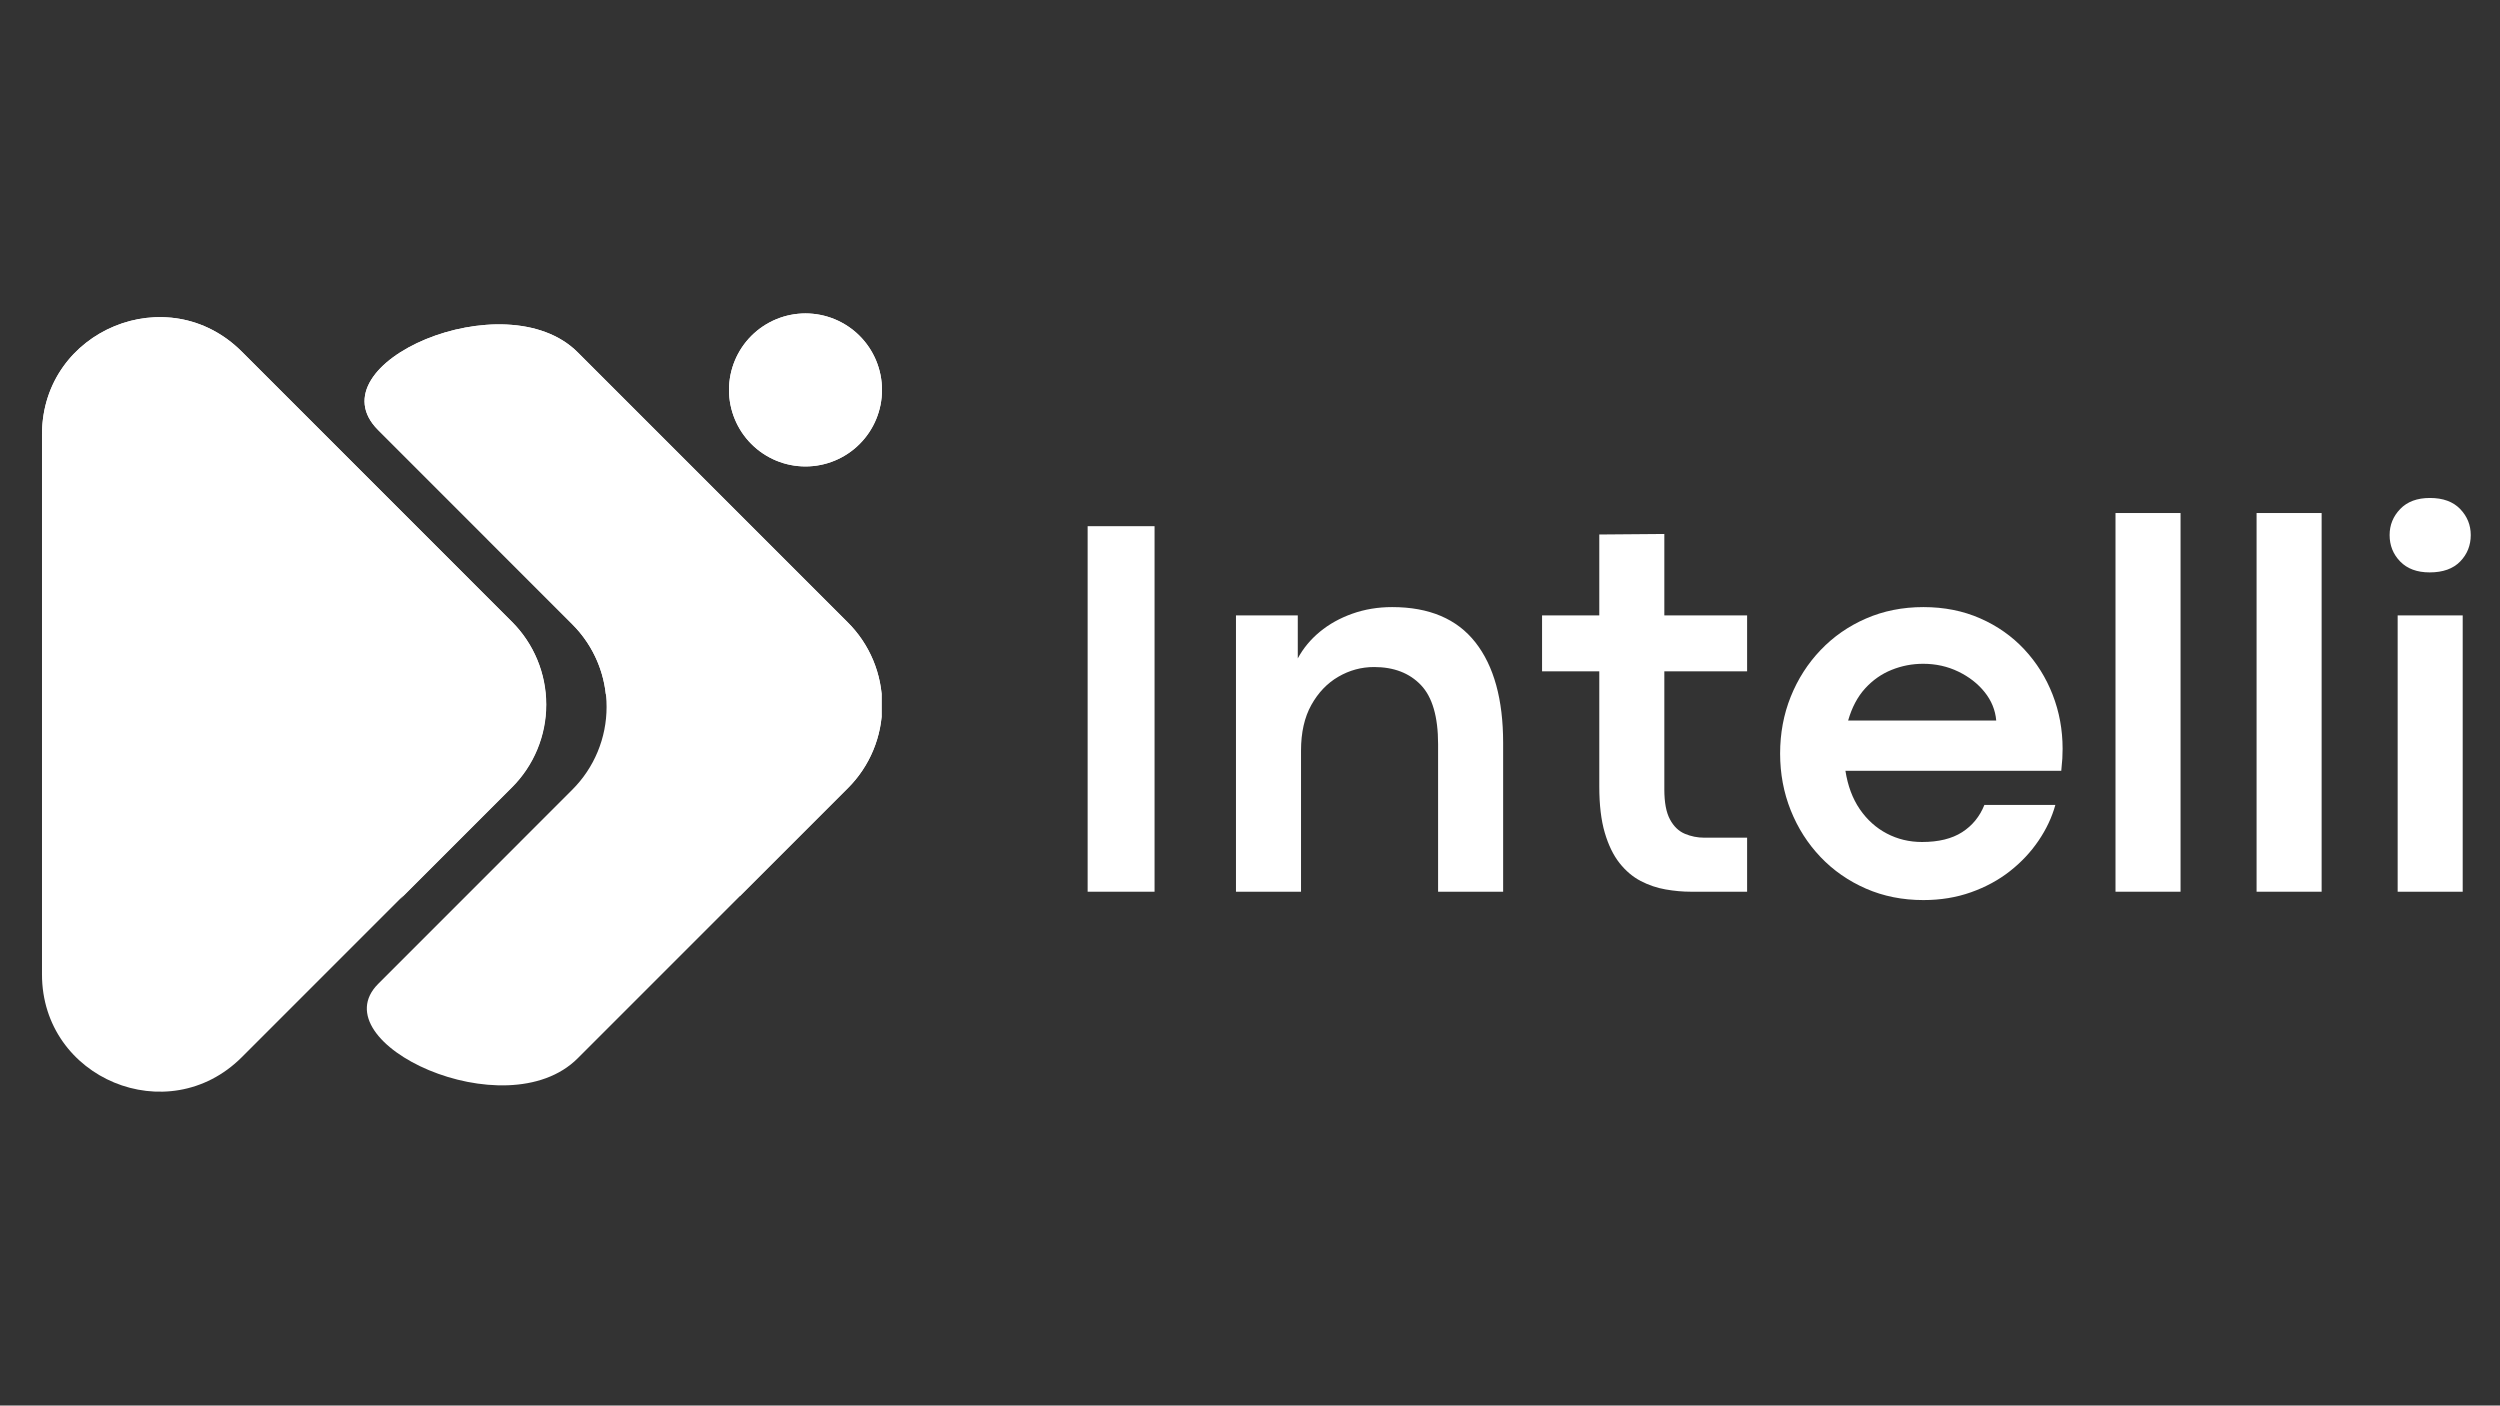 <svg xmlns="http://www.w3.org/2000/svg" xmlns:xlink="http://www.w3.org/1999/xlink" width="1366" zoomAndPan="magnify" viewBox="0 0 1024.5 576" height="768" preserveAspectRatio="xMidYMid meet" version="1.0"><rect x="0" y="0" width="1024.5" height="576" fill="#333333" stroke="none"/><defs><g/><clipPath id="5d0fe5f2bd"><path d="M 17.207 129 L 224 129 L 224 448 L 17.207 448 Z M 17.207 129 " clip-rule="nonzero"/></clipPath><clipPath id="4d30668fb7"><path d="M 17.207 129 L 224 129 L 224 369 L 17.207 369 Z M 17.207 129 " clip-rule="nonzero"/></clipPath><clipPath id="0282ca294b"><path d="M 298 128.082 L 361.289 128.082 L 361.289 192 L 298 192 Z M 298 128.082 " clip-rule="nonzero"/></clipPath><clipPath id="962b325ef2"><path d="M 149 132 L 361.289 132 L 361.289 445 L 149 445 Z M 149 132 " clip-rule="nonzero"/></clipPath><clipPath id="9b7d3d72b1"><path d="M 149 132 L 361.289 132 L 361.289 368 L 149 368 Z M 149 132 " clip-rule="nonzero"/></clipPath></defs><g clip-path="url(#5d0fe5f2bd)"><path fill="#ffffff" d="M 99.086 144.105 L 209.73 254.754 C 210.844 255.863 211.895 257.027 212.895 258.238 C 213.891 259.453 214.824 260.715 215.695 262.02 C 216.57 263.328 217.375 264.672 218.117 266.059 C 218.855 267.445 219.527 268.863 220.129 270.312 C 220.73 271.766 221.258 273.242 221.715 274.746 C 222.172 276.25 222.551 277.773 222.859 279.312 C 223.164 280.855 223.395 282.406 223.551 283.969 C 223.703 285.531 223.781 287.102 223.781 288.672 C 223.781 290.242 223.703 291.809 223.551 293.375 C 223.395 294.938 223.164 296.488 222.859 298.031 C 222.551 299.57 222.172 301.094 221.715 302.598 C 221.258 304.098 220.73 305.578 220.129 307.027 C 219.527 308.48 218.855 309.898 218.117 311.285 C 217.375 312.668 216.57 314.016 215.695 315.32 C 214.824 316.629 213.891 317.887 212.895 319.102 C 211.895 320.316 210.844 321.48 209.73 322.59 L 99.086 433.238 C 68.867 463.457 17.18 442.039 17.207 399.281 L 17.207 177.988 C 17.18 135.301 68.867 113.887 99.086 144.105 Z M 99.086 144.105 " fill-opacity="1" fill-rule="nonzero"/></g><g clip-path="url(#4d30668fb7)"><path fill="#ffffff" d="M 99.086 144.105 C 69.039 114.059 17.945 135.059 17.23 177.273 C 17.23 177.273 191.34 342.016 163.652 368.867 L 209.828 322.688 C 210.941 321.578 211.996 320.414 212.992 319.199 C 213.988 317.988 214.922 316.727 215.797 315.418 C 216.668 314.113 217.473 312.766 218.215 311.383 C 218.957 309.996 219.625 308.578 220.227 307.125 C 220.828 305.676 221.355 304.195 221.812 302.695 C 222.27 301.191 222.652 299.668 222.957 298.129 C 223.262 296.586 223.492 295.035 223.648 293.473 C 223.801 291.906 223.879 290.34 223.879 288.77 C 223.879 287.199 223.801 285.633 223.648 284.066 C 223.492 282.504 223.262 280.953 222.957 279.41 C 222.652 277.871 222.27 276.348 221.812 274.844 C 221.355 273.34 220.828 271.863 220.227 270.414 C 219.625 268.961 218.957 267.543 218.215 266.156 C 217.473 264.773 216.668 263.426 215.797 262.121 C 214.922 260.812 213.988 259.551 212.992 258.34 C 211.996 257.125 210.941 255.961 209.828 254.852 Z M 99.086 144.105 " fill-opacity="1" fill-rule="nonzero"/></g><g clip-path="url(#0282ca294b)"><path fill="#ffffff" d="M 361.441 159.793 C 361.441 160.82 361.391 161.844 361.289 162.867 C 361.188 163.887 361.039 164.902 360.84 165.91 C 360.637 166.914 360.387 167.91 360.09 168.895 C 359.793 169.875 359.445 170.84 359.055 171.789 C 358.66 172.738 358.223 173.664 357.738 174.57 C 357.254 175.477 356.727 176.355 356.156 177.211 C 355.586 178.062 354.977 178.887 354.324 179.68 C 353.672 180.473 352.984 181.234 352.258 181.961 C 351.531 182.688 350.773 183.375 349.98 184.027 C 349.184 184.676 348.363 185.289 347.508 185.859 C 346.652 186.43 345.773 186.957 344.867 187.441 C 343.965 187.926 343.035 188.363 342.086 188.758 C 341.141 189.148 340.172 189.496 339.191 189.793 C 338.207 190.09 337.215 190.34 336.207 190.539 C 335.199 190.742 334.184 190.891 333.164 190.992 C 332.141 191.094 331.117 191.141 330.09 191.141 C 329.062 191.141 328.039 191.094 327.02 190.992 C 325.996 190.891 324.98 190.742 323.973 190.539 C 322.969 190.34 321.973 190.09 320.988 189.793 C 320.008 189.496 319.043 189.148 318.094 188.758 C 317.145 188.363 316.219 187.926 315.312 187.441 C 314.406 186.957 313.527 186.43 312.672 185.859 C 311.82 185.289 310.996 184.676 310.203 184.027 C 309.41 183.375 308.648 182.688 307.922 181.961 C 307.195 181.234 306.508 180.473 305.855 179.68 C 305.207 178.887 304.594 178.062 304.023 177.211 C 303.453 176.355 302.926 175.477 302.441 174.57 C 301.957 173.664 301.52 172.738 301.129 171.789 C 300.734 170.84 300.387 169.875 300.09 168.895 C 299.793 167.91 299.543 166.914 299.344 165.91 C 299.145 164.902 298.992 163.887 298.891 162.867 C 298.789 161.844 298.742 160.82 298.742 159.793 C 298.742 158.766 298.789 157.742 298.891 156.719 C 298.992 155.699 299.145 154.684 299.344 153.676 C 299.543 152.668 299.793 151.676 300.09 150.691 C 300.387 149.711 300.734 148.742 301.129 147.797 C 301.52 146.848 301.957 145.918 302.441 145.016 C 302.926 144.109 303.453 143.23 304.023 142.375 C 304.594 141.523 305.207 140.699 305.855 139.902 C 306.508 139.109 307.195 138.352 307.922 137.625 C 308.648 136.898 309.41 136.211 310.203 135.559 C 310.996 134.906 311.82 134.297 312.672 133.727 C 313.527 133.156 314.406 132.629 315.312 132.145 C 316.219 131.66 317.145 131.223 318.094 130.828 C 319.043 130.438 320.008 130.09 320.988 129.793 C 321.973 129.496 322.969 129.246 323.973 129.043 C 324.98 128.844 325.996 128.695 327.02 128.594 C 328.039 128.492 329.062 128.441 330.09 128.441 C 331.117 128.441 332.141 128.492 333.164 128.594 C 334.184 128.695 335.199 128.844 336.207 129.043 C 337.215 129.246 338.207 129.496 339.191 129.793 C 340.172 130.09 341.141 130.438 342.086 130.828 C 343.035 131.223 343.965 131.66 344.867 132.145 C 345.773 132.629 346.652 133.156 347.508 133.727 C 348.363 134.297 349.184 134.906 349.98 135.559 C 350.773 136.211 351.531 136.898 352.258 137.625 C 352.984 138.352 353.672 139.109 354.324 139.902 C 354.977 140.699 355.586 141.523 356.156 142.375 C 356.727 143.23 357.254 144.109 357.738 145.016 C 358.223 145.918 358.66 146.848 359.055 147.797 C 359.445 148.742 359.793 149.711 360.09 150.691 C 360.387 151.676 360.637 152.668 360.84 153.676 C 361.039 154.684 361.188 155.699 361.289 156.719 C 361.391 157.742 361.441 158.766 361.441 159.793 Z M 361.441 159.793 " fill-opacity="1" fill-rule="nonzero"/><path fill="#ffffff" d="M 361.441 159.793 C 361.441 160.82 361.391 161.844 361.289 162.867 C 361.188 163.887 361.039 164.902 360.84 165.91 C 360.637 166.914 360.387 167.91 360.09 168.895 C 359.793 169.875 359.445 170.84 359.055 171.789 C 358.66 172.738 358.223 173.664 357.738 174.57 C 357.254 175.477 356.727 176.355 356.156 177.211 C 355.586 178.062 354.977 178.887 354.324 179.68 C 353.672 180.473 352.984 181.234 352.258 181.961 C 351.531 182.688 350.773 183.375 349.98 184.027 C 349.184 184.676 348.363 185.289 347.508 185.859 C 346.652 186.43 345.773 186.957 344.867 187.441 C 343.965 187.926 343.035 188.363 342.086 188.758 C 341.141 189.148 340.172 189.496 339.191 189.793 C 338.207 190.09 337.215 190.34 336.207 190.539 C 335.199 190.742 334.184 190.891 333.164 190.992 C 332.141 191.094 331.117 191.141 330.09 191.141 C 329.062 191.141 328.039 191.094 327.02 190.992 C 325.996 190.891 324.98 190.742 323.973 190.539 C 322.969 190.34 321.973 190.09 320.988 189.793 C 320.008 189.496 319.043 189.148 318.094 188.758 C 317.145 188.363 316.219 187.926 315.312 187.441 C 314.406 186.957 313.527 186.43 312.672 185.859 C 311.82 185.289 310.996 184.676 310.203 184.027 C 309.41 183.375 308.648 182.688 307.922 181.961 C 307.195 181.234 306.508 180.473 305.855 179.68 C 305.207 178.887 304.594 178.062 304.023 177.211 C 303.453 176.355 302.926 175.477 302.441 174.57 C 301.957 173.664 301.52 172.738 301.129 171.789 C 300.734 170.84 300.387 169.875 300.09 168.895 C 299.793 167.91 299.543 166.914 299.344 165.91 C 299.145 164.902 298.992 163.887 298.891 162.867 C 298.789 161.844 298.742 160.82 298.742 159.793 C 298.742 158.766 298.789 157.742 298.891 156.719 C 298.992 155.699 299.145 154.684 299.344 153.676 C 299.543 152.668 299.793 151.676 300.09 150.691 C 300.387 149.711 300.734 148.742 301.129 147.797 C 301.52 146.848 301.957 145.918 302.441 145.016 C 302.926 144.109 303.453 143.23 304.023 142.375 C 304.594 141.523 305.207 140.699 305.855 139.902 C 306.508 139.109 307.195 138.352 307.922 137.625 C 308.648 136.898 309.41 136.211 310.203 135.559 C 310.996 134.906 311.82 134.297 312.672 133.727 C 313.527 133.156 314.406 132.629 315.312 132.145 C 316.219 131.66 317.145 131.223 318.094 130.828 C 319.043 130.438 320.008 130.09 320.988 129.793 C 321.973 129.496 322.969 129.246 323.973 129.043 C 324.98 128.844 325.996 128.695 327.02 128.594 C 328.039 128.492 329.062 128.441 330.09 128.441 C 331.117 128.441 332.141 128.492 333.164 128.594 C 334.184 128.695 335.199 128.844 336.207 129.043 C 337.215 129.246 338.207 129.496 339.191 129.793 C 340.172 130.09 341.141 130.438 342.086 130.828 C 343.035 131.223 343.965 131.66 344.867 132.145 C 345.773 132.629 346.652 133.156 347.508 133.727 C 348.363 134.297 349.184 134.906 349.98 135.559 C 350.773 136.211 351.531 136.898 352.258 137.625 C 352.984 138.352 353.672 139.109 354.324 139.902 C 354.977 140.699 355.586 141.523 356.156 142.375 C 356.727 143.23 357.254 144.109 357.738 145.016 C 358.223 145.918 358.66 146.848 359.055 147.797 C 359.445 148.742 359.793 149.711 360.09 150.691 C 360.387 151.676 360.637 152.668 360.84 153.676 C 361.039 154.684 361.188 155.699 361.289 156.719 C 361.391 157.742 361.441 158.766 361.441 159.793 Z M 361.441 159.793 " fill-opacity="1" fill-rule="nonzero"/></g><g clip-path="url(#962b325ef2)"><path fill="#ffffff" d="M 347.375 255.023 L 236.73 144.375 C 207.027 114.648 127.852 149.121 154.949 176.219 L 234.516 255.809 C 235.629 256.918 236.684 258.082 237.68 259.293 C 238.676 260.508 239.613 261.77 240.484 263.074 C 241.359 264.379 242.164 265.723 242.906 267.109 C 243.648 268.496 244.32 269.914 244.922 271.363 C 245.52 272.816 246.051 274.293 246.508 275.793 C 246.965 277.297 247.344 278.82 247.652 280.359 C 247.957 281.902 248.188 283.453 248.344 285.016 C 248.496 286.578 248.574 288.145 248.574 289.715 C 248.574 291.289 248.496 292.855 248.344 294.418 C 248.188 295.98 247.957 297.531 247.652 299.074 C 247.344 300.613 246.965 302.137 246.508 303.637 C 246.051 305.141 245.52 306.617 244.922 308.07 C 244.32 309.52 243.648 310.938 242.906 312.324 C 242.164 313.707 241.359 315.055 240.484 316.359 C 239.613 317.664 238.676 318.926 237.68 320.137 C 236.684 321.352 235.629 322.512 234.516 323.625 L 155 403.168 C 130.754 427.387 207.32 463.113 236.73 433.703 L 347.375 323.059 C 348.496 321.945 349.555 320.781 350.559 319.566 C 351.562 318.348 352.504 317.086 353.383 315.777 C 354.262 314.469 355.074 313.117 355.82 311.73 C 356.566 310.34 357.242 308.918 357.848 307.461 C 358.453 306.004 358.984 304.523 359.441 303.016 C 359.902 301.508 360.285 299.98 360.594 298.434 C 360.902 296.887 361.137 295.328 361.289 293.758 C 361.445 292.191 361.523 290.617 361.523 289.039 C 361.523 287.465 361.445 285.891 361.289 284.32 C 361.137 282.75 360.902 281.195 360.594 279.648 C 360.285 278.102 359.902 276.574 359.441 275.066 C 358.984 273.559 358.453 272.074 357.848 270.617 C 357.242 269.164 356.566 267.742 355.82 266.352 C 355.074 264.961 354.262 263.613 353.383 262.305 C 352.504 260.992 351.562 259.73 350.559 258.516 C 349.555 257.297 348.496 256.133 347.375 255.023 Z M 347.375 255.023 " fill-opacity="1" fill-rule="nonzero"/></g><g clip-path="url(#9b7d3d72b1)"><path fill="#ffffff" d="M 347.375 255.023 L 236.73 144.375 C 207.027 114.648 127.852 149.121 154.949 176.219 L 234.516 255.809 C 236.422 257.715 238.156 259.766 239.715 261.961 C 241.277 264.16 242.641 266.473 243.809 268.902 C 244.977 271.328 245.934 273.84 246.676 276.43 C 247.418 279.02 247.938 281.652 248.238 284.332 C 275.652 316.516 298.445 347.77 303.191 367.242 L 347.449 322.984 C 348.562 321.871 349.621 320.707 350.621 319.488 C 351.621 318.273 352.559 317.012 353.434 315.699 C 354.309 314.391 355.117 313.043 355.859 311.656 C 356.602 310.266 357.273 308.844 357.875 307.391 C 358.477 305.934 359.008 304.453 359.465 302.945 C 359.922 301.438 360.301 299.914 360.609 298.367 C 360.914 296.824 361.145 295.27 361.297 293.699 C 361.449 292.133 361.523 290.562 361.523 288.988 C 361.523 287.414 361.441 285.844 361.285 284.277 C 361.129 282.707 360.898 281.152 360.586 279.609 C 360.277 278.066 359.895 276.539 359.434 275.035 C 358.973 273.527 358.441 272.047 357.836 270.594 C 357.23 269.141 356.555 267.723 355.809 266.332 C 355.062 264.945 354.254 263.602 353.375 262.293 C 352.496 260.984 351.555 259.723 350.555 258.508 C 349.551 257.297 348.492 256.133 347.375 255.023 Z M 347.375 255.023 " fill-opacity="1" fill-rule="nonzero"/></g><g fill="#ffffff" fill-opacity="1"><g transform="translate(427.871, 365.427)"><g><path d="M 45.266 0 L 17.844 0 L 17.844 -149.797 L 45.266 -149.797 Z M 45.266 0 "/></g></g></g><g fill="#ffffff" fill-opacity="1"><g transform="translate(490.861, 365.427)"><g><path d="M 42.297 0 L 15.641 0 L 15.641 -113.234 L 40.969 -113.234 L 40.969 -95.609 C 43.176 -99.723 46.188 -103.359 50 -106.516 C 53.82 -109.672 58.266 -112.145 63.328 -113.938 C 68.398 -115.738 73.836 -116.641 79.641 -116.641 C 94.836 -116.641 106.219 -111.812 113.781 -102.156 C 121.344 -92.5 125.125 -78.785 125.125 -61.016 L 125.125 0 L 98.469 0 L 98.469 -60.469 C 98.469 -71.707 96.117 -79.785 91.422 -84.703 C 86.723 -89.617 80.332 -92.078 72.25 -92.078 C 67.039 -92.078 62.16 -90.754 57.609 -88.109 C 53.055 -85.473 49.363 -81.617 46.531 -76.547 C 43.707 -71.484 42.297 -65.242 42.297 -57.828 Z M 42.297 0 "/></g></g></g><g fill="#ffffff" fill-opacity="1"><g transform="translate(630.716, 365.427)"><g><path d="M 85.25 0 L 62.234 0 C 58.859 0 55.391 -0.312 51.828 -0.938 C 48.266 -1.562 44.863 -2.719 41.625 -4.406 C 38.395 -6.094 35.516 -8.531 32.984 -11.719 C 30.453 -14.914 28.43 -19.066 26.922 -24.172 C 25.422 -29.273 24.672 -35.57 24.672 -43.062 L 24.672 -90.312 L 1.219 -90.312 L 1.219 -113.234 L 24.672 -113.234 L 24.672 -146.391 L 51.328 -146.609 L 51.328 -113.234 L 85.25 -113.234 L 85.25 -90.312 L 51.328 -90.312 L 51.328 -41.859 C 51.328 -36.566 52.098 -32.488 53.641 -29.625 C 55.18 -26.758 57.219 -24.797 59.75 -23.734 C 62.281 -22.672 64.941 -22.141 67.734 -22.141 L 85.25 -22.141 Z M 85.25 0 "/></g></g></g><g fill="#ffffff" fill-opacity="1"><g transform="translate(721.897, 365.427)"><g><path d="M 123.359 -58.594 C 123.359 -57.195 123.32 -55.875 123.25 -54.625 C 123.176 -53.383 123.031 -51.695 122.812 -49.562 L 34.359 -49.562 C 35.316 -43.395 37.281 -38.145 40.25 -33.812 C 43.227 -29.477 46.922 -26.156 51.328 -23.844 C 55.734 -21.531 60.539 -20.375 65.75 -20.375 C 72.508 -20.375 77.984 -21.711 82.172 -24.391 C 86.359 -27.078 89.406 -30.805 91.312 -35.578 L 120.391 -35.578 C 118.992 -30.516 116.695 -25.629 113.5 -20.922 C 110.312 -16.223 106.398 -12.055 101.766 -8.422 C 97.141 -4.785 91.832 -1.906 85.844 0.219 C 79.863 2.352 73.352 3.422 66.312 3.422 C 57.789 3.422 49.945 1.859 42.781 -1.266 C 35.625 -4.391 29.422 -8.703 24.172 -14.203 C 18.922 -19.711 14.844 -26.102 11.938 -33.375 C 9.039 -40.645 7.594 -48.391 7.594 -56.609 C 7.594 -64.91 9.039 -72.676 11.938 -79.906 C 14.844 -87.145 18.922 -93.516 24.172 -99.016 C 29.422 -104.523 35.625 -108.836 42.781 -111.953 C 49.945 -115.078 57.789 -116.641 66.312 -116.641 C 74.82 -116.641 82.582 -115.098 89.594 -112.016 C 96.613 -108.93 102.641 -104.691 107.672 -99.297 C 112.703 -93.898 116.57 -87.711 119.281 -80.734 C 122 -73.754 123.359 -66.375 123.359 -58.594 Z M 35.469 -70.156 L 96.156 -70.156 C 95.789 -74.414 94.211 -78.289 91.422 -81.781 C 88.629 -85.27 85.031 -88.078 80.625 -90.203 C 76.219 -92.336 71.41 -93.406 66.203 -93.406 C 61.723 -93.406 57.426 -92.578 53.312 -90.922 C 49.195 -89.273 45.578 -86.742 42.453 -83.328 C 39.336 -79.91 37.008 -75.52 35.469 -70.156 Z M 35.469 -70.156 "/></g></g></g><g fill="#ffffff" fill-opacity="1"><g transform="translate(851.291, 365.427)"><g><path d="M 42.297 0 L 15.641 0 L 15.641 -155.188 L 42.297 -155.188 Z M 42.297 0 "/></g></g></g><g fill="#ffffff" fill-opacity="1"><g transform="translate(909.105, 365.427)"><g><path d="M 42.297 0 L 15.641 0 L 15.641 -155.188 L 42.297 -155.188 Z M 42.297 0 "/></g></g></g><g fill="#ffffff" fill-opacity="1"><g transform="translate(966.919, 365.427)"><g><path d="M 28.75 -130.859 C 23.602 -130.859 19.582 -132.344 16.688 -135.312 C 13.789 -138.289 12.344 -141.906 12.344 -146.156 C 12.344 -150.27 13.789 -153.832 16.688 -156.844 C 19.582 -159.852 23.641 -161.359 28.859 -161.359 C 34.223 -161.359 38.352 -159.852 41.25 -156.844 C 44.145 -153.832 45.594 -150.27 45.594 -146.156 C 45.594 -141.906 44.145 -138.289 41.25 -135.312 C 38.352 -132.344 34.188 -130.859 28.75 -130.859 Z M 42.297 0 L 15.641 0 L 15.641 -113.234 L 42.297 -113.234 Z M 42.297 0 "/></g></g></g></svg>
